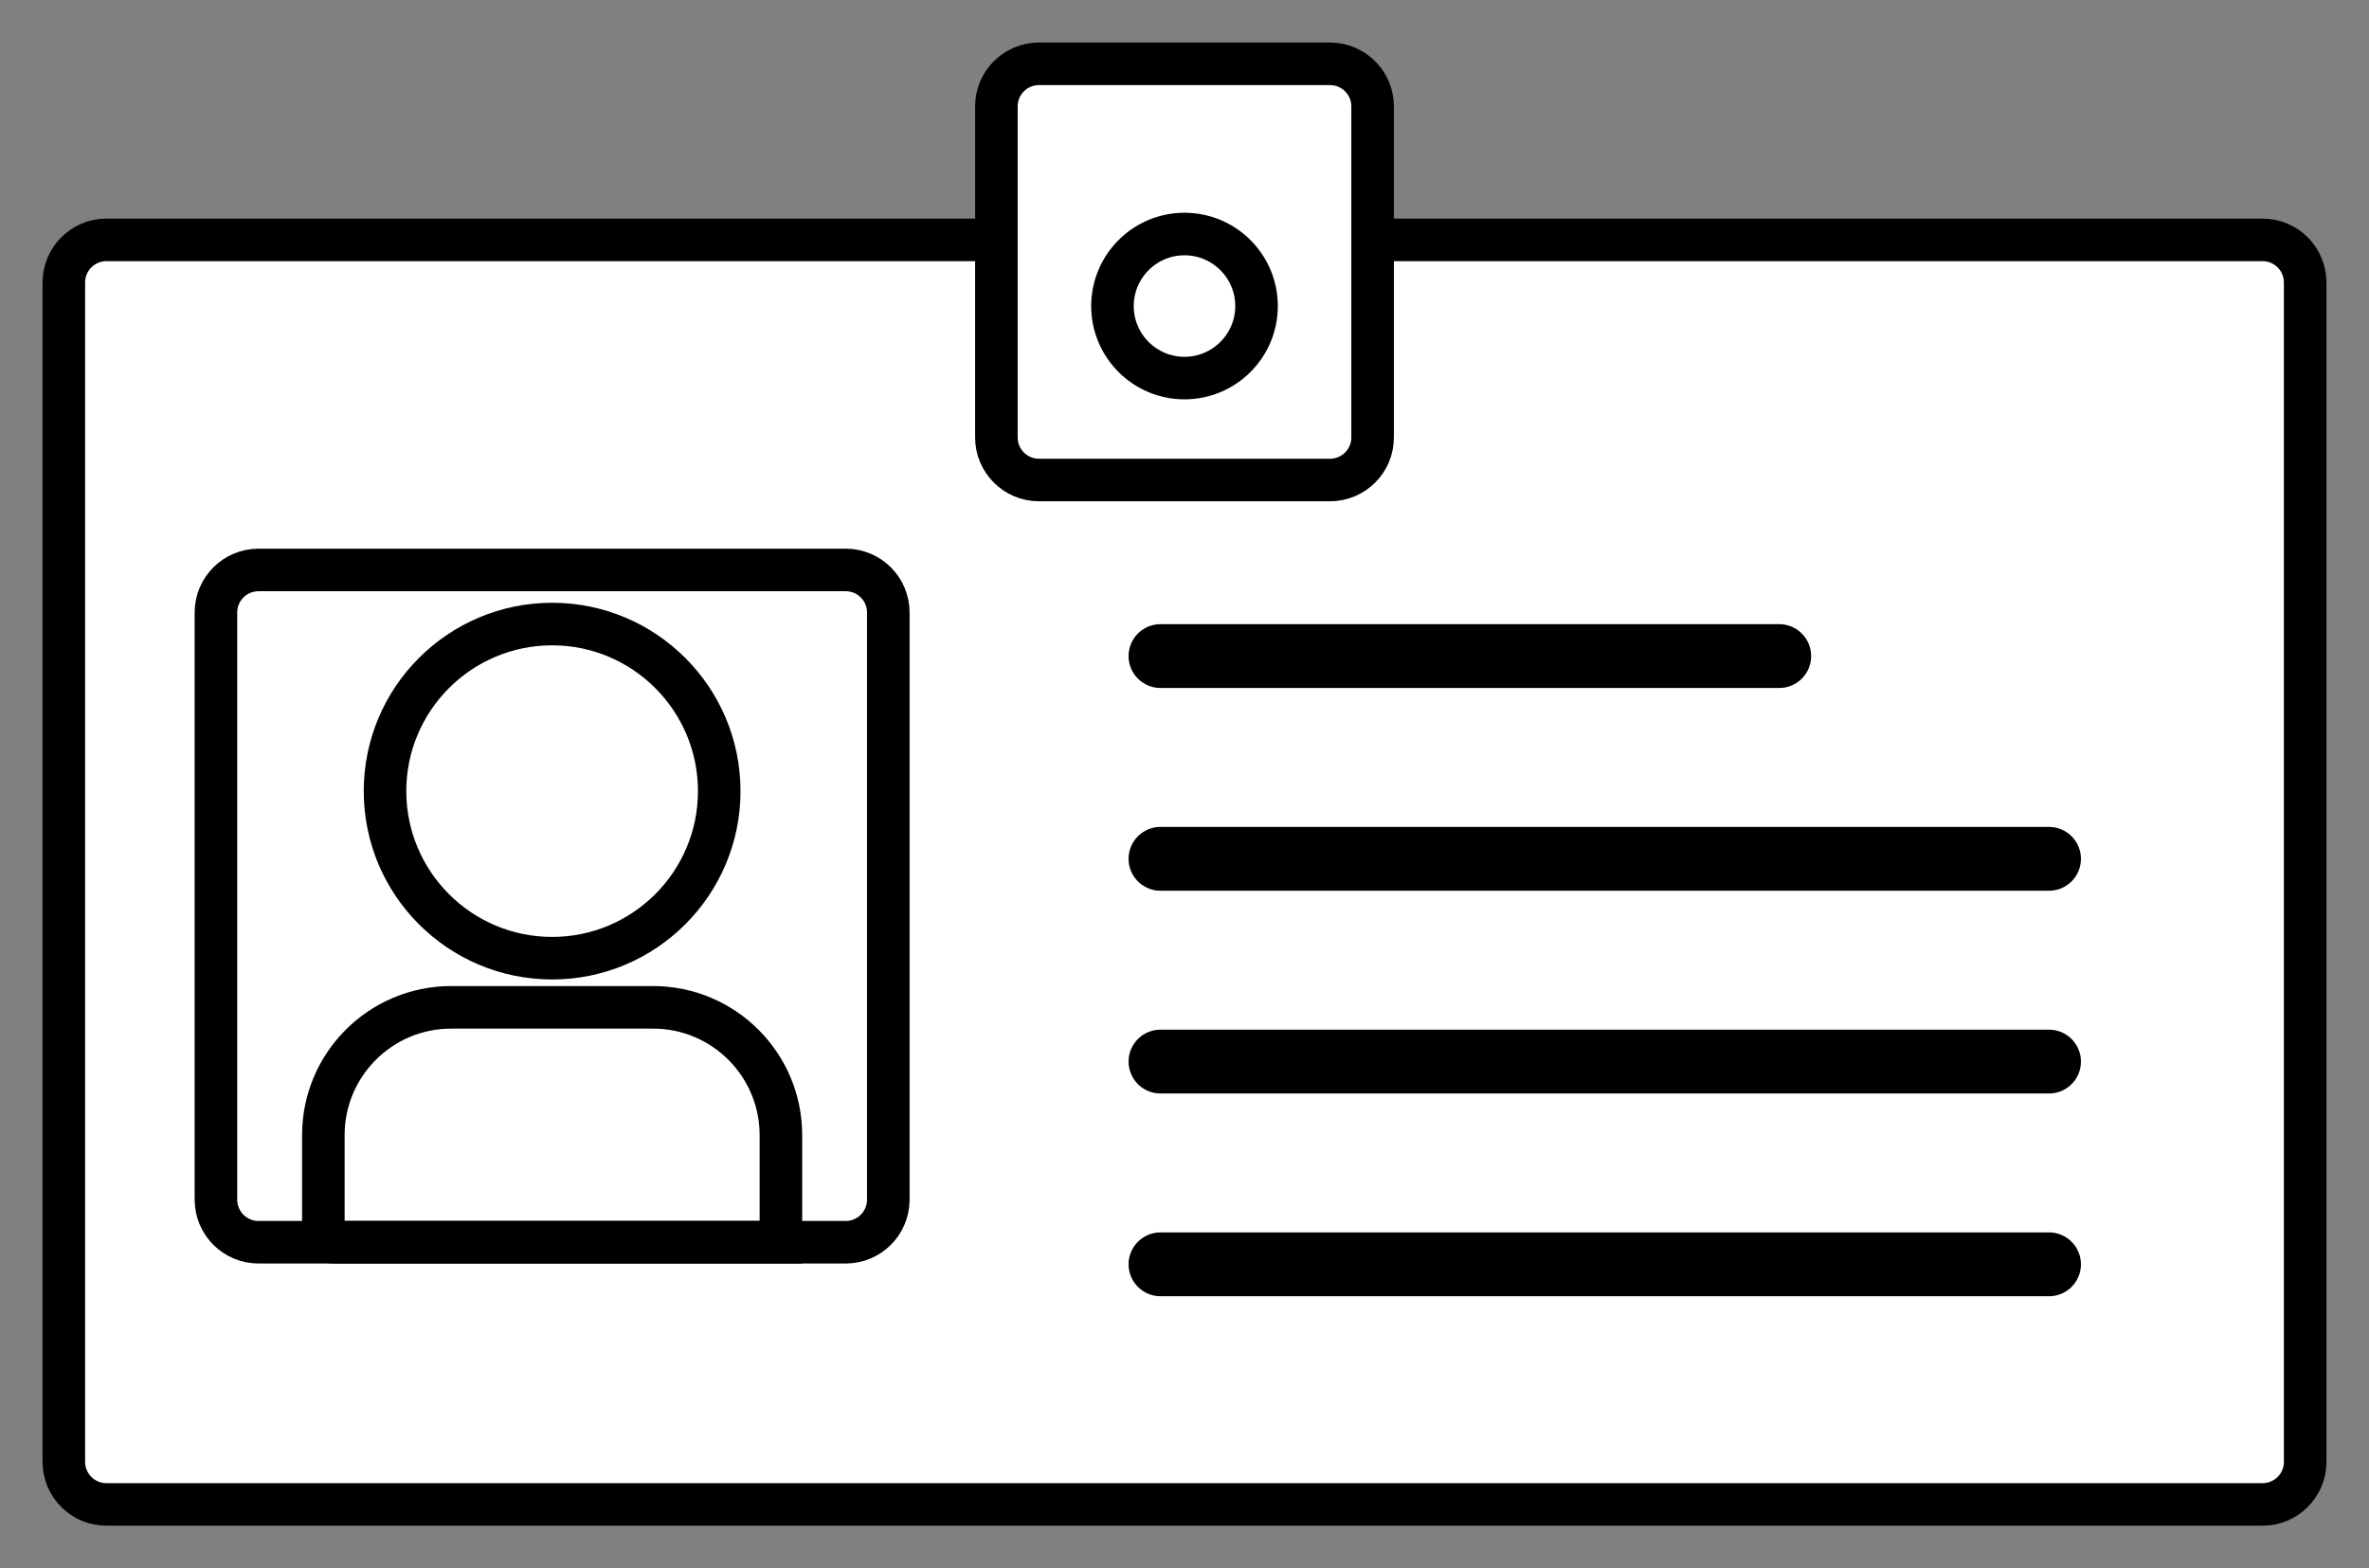 <?xml version="1.0" standalone="no"?><!-- Generator: Gravit.io --><svg xmlns="http://www.w3.org/2000/svg" xmlns:xlink="http://www.w3.org/1999/xlink" style="isolation:isolate" viewBox="0 0 111.333 73.714" width="111.333" height="73.714"><rect x="0" y="0" width="111.333" height="73.714" fill="#808080" stroke="none"/><defs><clipPath id="_clipPath_XTS4GEX5HXzYSPdrasrD8qwk8ShbkUOH"><rect width="111.333" height="73.714"/></clipPath></defs><g clip-path="url(#_clipPath_XTS4GEX5HXzYSPdrasrD8qwk8ShbkUOH)"><g style="isolation:isolate" id="feature-service"><g style="isolation:isolate" id="service4"><g id="社員証"><path d="M 5 11.276 L 106.333 11.276 C 107.437 11.276 108.333 12.172 108.333 13.276 L 108.333 68.714 C 108.333 69.818 107.437 70.714 106.333 70.714 L 5 70.714 C 3.896 70.714 3 69.818 3 68.714 L 3 13.276 C 3 12.172 3.896 11.276 5 11.276 Z" style="stroke:none;fill:#FFFFFF;stroke-miterlimit:10;"/><path d="M 5 11.276 L 106.333 11.276 C 107.437 11.276 108.333 12.172 108.333 13.276 L 108.333 68.714 C 108.333 69.818 107.437 70.714 106.333 70.714 L 5 70.714 C 3.896 70.714 3 69.818 3 68.714 L 3 13.276 C 3 12.172 3.896 11.276 5 11.276 Z" style="fill:none;stroke:#000000;stroke-width:2;stroke-linecap:square;stroke-miterlimit:3;"/><path d="M 12.148 26.79 L 39.747 26.79 C 40.851 26.79 41.747 27.686 41.747 28.79 L 41.747 56.39 C 41.747 57.494 40.851 58.39 39.747 58.39 L 12.148 58.39 C 11.044 58.39 10.148 57.494 10.148 56.39 L 10.148 28.79 C 10.148 27.686 11.044 26.79 12.148 26.79 Z" style="fill:none;stroke:#000000;stroke-width:2;stroke-linecap:square;stroke-miterlimit:3;"/><g id="Group"><path d=" M 18.094 37.186 C 18.094 32.852 21.613 29.333 25.948 29.333 C 30.282 29.333 33.801 32.852 33.801 37.186 C 33.801 41.521 30.282 45.039 25.948 45.039 C 21.613 45.039 18.094 41.521 18.094 37.186 Z " fill="none" vector-effect="non-scaling-stroke" stroke-width="2" stroke="rgb(0,0,0)" stroke-linejoin="miter" stroke-linecap="square" stroke-miterlimit="3"/><path d=" M 21.201 47.349 L 30.694 47.349 C 34.008 47.349 36.699 50.04 36.699 53.355 L 36.699 58.39 L 15.658 58.39 C 15.403 58.39 15.196 58.183 15.196 57.928 L 15.196 53.355 C 15.196 50.04 17.887 47.349 21.201 47.349 Z " fill="none" vector-effect="non-scaling-stroke" stroke-width="2" stroke="rgb(0,0,0)" stroke-linejoin="miter" stroke-linecap="square" stroke-miterlimit="3"/></g><line x1="54.538" y1="30.838" x2="83.616" y2="30.838" vector-effect="non-scaling-stroke" stroke-width="3" stroke="rgb(0,0,0)" stroke-linejoin="miter" stroke-linecap="round" stroke-miterlimit="3"/><line x1="54.538" y1="40.368" x2="96.295" y2="40.368" vector-effect="non-scaling-stroke" stroke-width="3" stroke="rgb(0,0,0)" stroke-linejoin="miter" stroke-linecap="round" stroke-miterlimit="3"/><line x1="54.538" y1="49.898" x2="96.295" y2="49.898" vector-effect="non-scaling-stroke" stroke-width="3" stroke="rgb(0,0,0)" stroke-linejoin="miter" stroke-linecap="round" stroke-miterlimit="3"/><line x1="54.538" y1="59.428" x2="96.295" y2="59.428" vector-effect="non-scaling-stroke" stroke-width="3" stroke="rgb(0,0,0)" stroke-linejoin="miter" stroke-linecap="round" stroke-miterlimit="3"/><path d=" M 48.826 3 L 62.507 3 C 63.611 3 64.507 3.896 64.507 5 L 64.507 20.562 C 64.507 21.666 63.611 22.562 62.507 22.562 L 48.826 22.562 C 47.722 22.562 46.826 21.666 46.826 20.562 L 46.826 5 C 46.826 3.896 47.722 3 48.826 3 Z " fill="rgb(255,255,255)" vector-effect="non-scaling-stroke" stroke-width="2" stroke="rgb(0,0,0)" stroke-linejoin="miter" stroke-linecap="round" stroke-miterlimit="3"/><path d=" M 52.281 14.386 C 52.281 12.517 53.798 11 55.666 11 C 57.535 11 59.052 12.517 59.052 14.386 C 59.052 16.254 57.535 17.771 55.666 17.771 C 53.798 17.771 52.281 16.254 52.281 14.386 Z " fill="none" vector-effect="non-scaling-stroke" stroke-width="2" stroke="rgb(0,0,0)" stroke-linejoin="miter" stroke-linecap="square" stroke-miterlimit="3"/></g></g></g></g></svg>